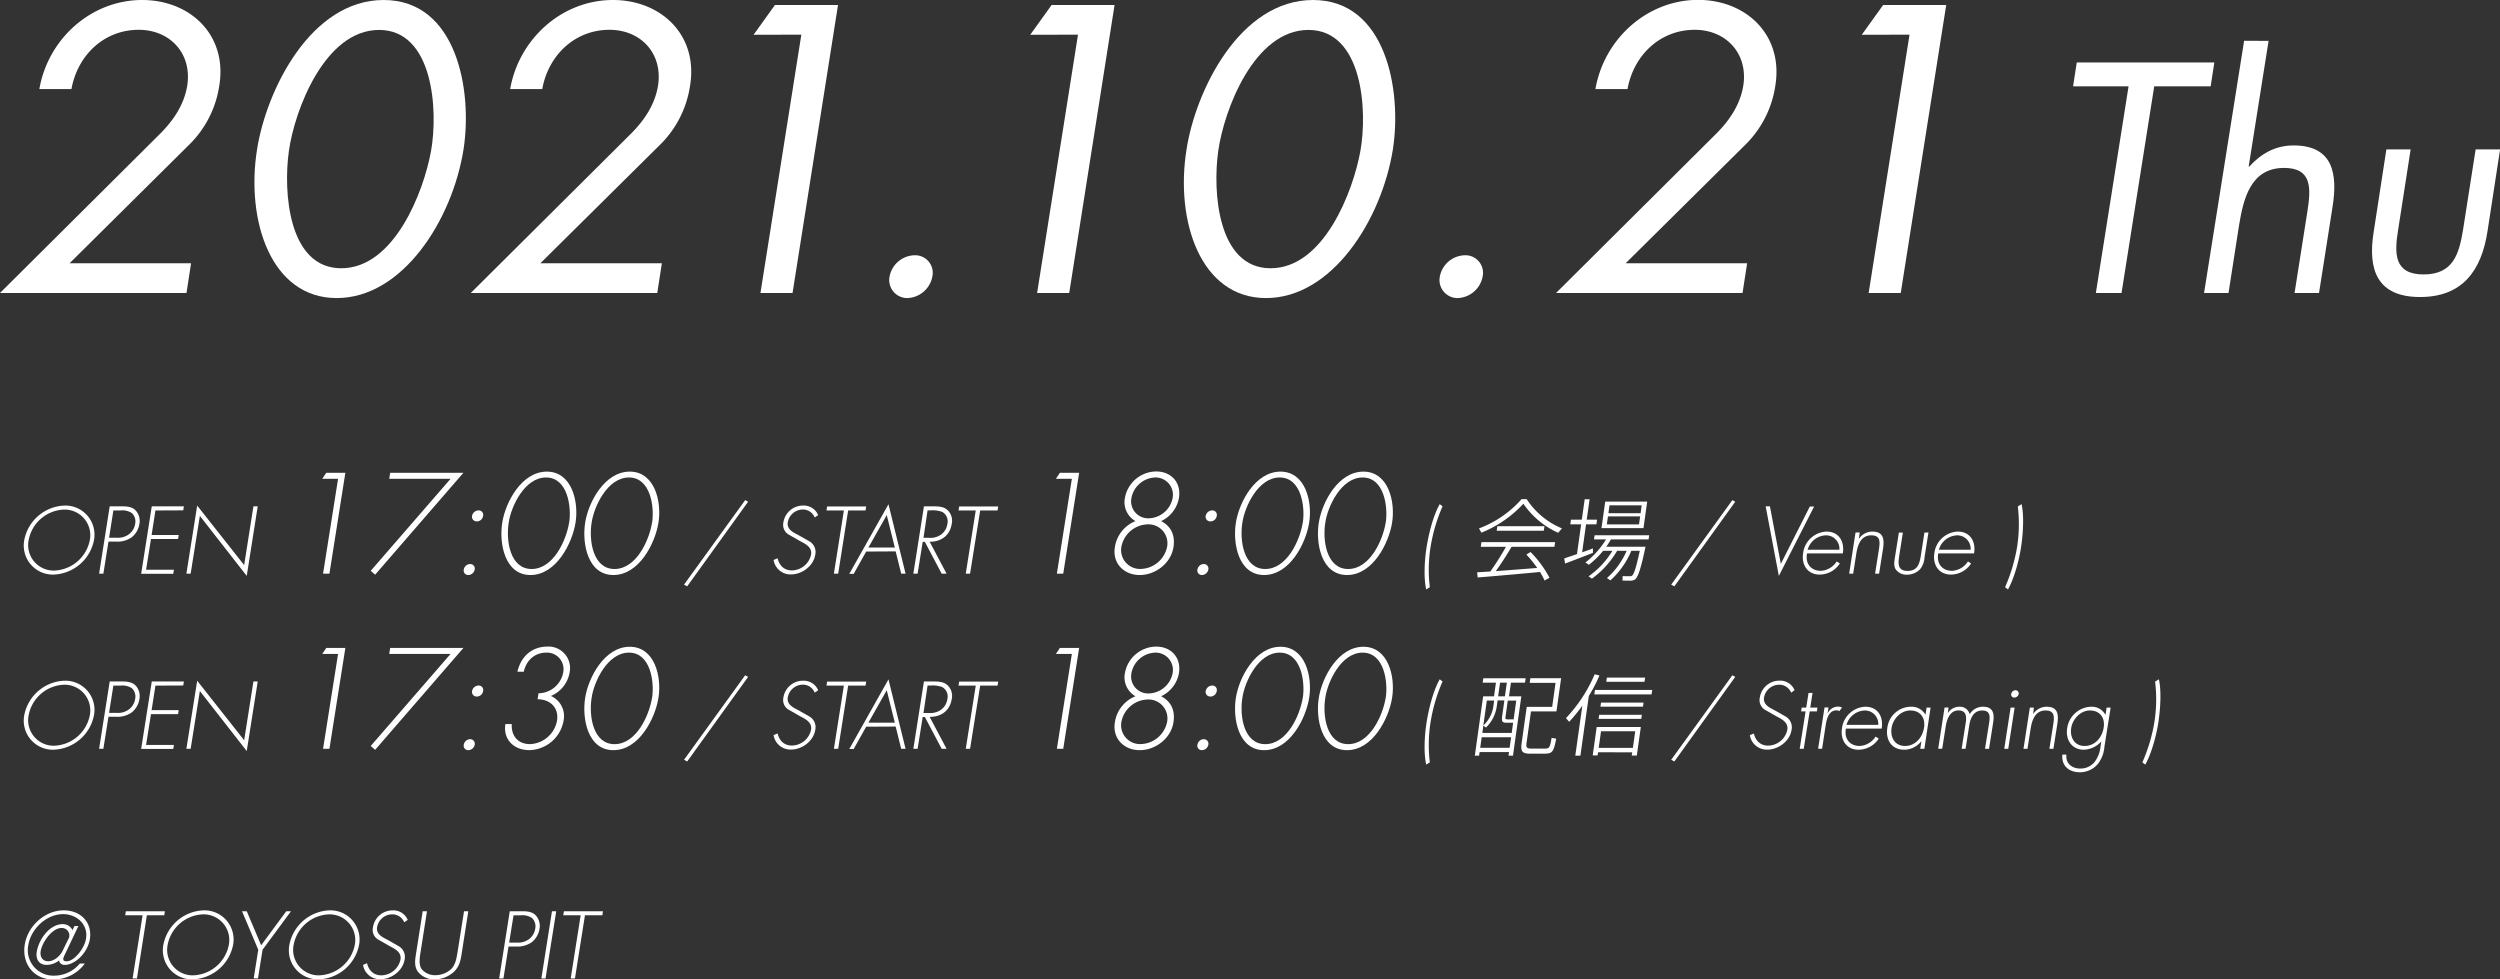 <svg xmlns="http://www.w3.org/2000/svg" viewBox="0 0 785.06 307.54"><rect x="0" y="0" width="785.06" height="307.54" fill="#333333" stroke="none"/><defs><style>.cls-1{fill:#fff;}</style></defs><g id="レイヤー_2" data-name="レイヤー 2"><g id="レイヤー_2-2" data-name="レイヤー 2"><path class="cls-1" d="M29.52,169.59a13.42,13.42,0,0,1-12.68,10.84,9.13,9.13,0,0,1-9.22-10.84,13.36,13.36,0,0,1,12.66-10.83A9.15,9.15,0,0,1,29.52,169.59ZM9,169.59a8,8,0,0,0,8.09,9.58,11.84,11.84,0,0,0,11.12-9.58,8.06,8.06,0,0,0-8.1-9.57A11.75,11.75,0,0,0,9,169.59Z"/><path class="cls-1" d="M32.46,180.15H31.12L34.45,159h3.72c1.65,0,3.25.11,4.37,1.23a4.88,4.88,0,0,1,1.23,4.34,6.65,6.65,0,0,1-2.43,4.17,7.82,7.82,0,0,1-4.9,1.34H34.06Zm4.23-11.29a5.69,5.69,0,0,0,3.86-1.14,5,5,0,0,0,1.88-3.17,3.61,3.61,0,0,0-1-3.41,5.31,5.31,0,0,0-3.58-.84H35.6l-1.35,8.56Z"/><path class="cls-1" d="M48.81,160.3,47.61,168h8.51l-.2,1.26H47.41l-1.54,9.66h8.74l-.2,1.26H44.33L47.66,159H57.74l-.19,1.26Z"/><path class="cls-1" d="M77.48,180.85,62.76,162l-2.89,18.15H58.53l3.39-21.39,14.75,18.7L79.58,159h1.35Z"/><path class="cls-1" d="M101.19,150.36l1.26-1.89h6l-5,31.68h-2l4.71-29.79Z"/><path class="cls-1" d="M122.23,150.36l.29-1.89h23l-27.72,32-1.39-1.21,25.08-28.91Z"/><path class="cls-1" d="M149.07,178.85a2.11,2.11,0,0,1-2,1.72,1.4,1.4,0,0,1-1.43-1.72,2.07,2.07,0,0,1,2-1.73A1.44,1.44,0,0,1,149.07,178.85ZM151.71,162a2,2,0,0,1-2,1.73,1.45,1.45,0,0,1-1.47-1.73,2.11,2.11,0,0,1,2-1.72A1.4,1.4,0,0,1,151.71,162Z"/><path class="cls-1" d="M180.74,164.1c-1.05,6.55-6.09,16.47-14.16,16.47s-9.91-9.92-8.86-16.47,6.17-16,14-16S181.79,157.46,180.74,164.1Zm-2,0c.76-5-.5-14.16-7.27-14.16s-11,9.16-11.72,14.16c-.92,5.71.42,14.58,7.19,14.58S177.8,169.81,178.72,164.1Z"/><path class="cls-1" d="M206.78,164.1c-1.05,6.55-6.09,16.47-14.16,16.47s-9.91-9.92-8.86-16.47,6.17-16,14-16S207.83,157.46,206.78,164.1Zm-2,0c.76-5-.5-14.16-7.27-14.16s-11,9.16-11.72,14.16c-.92,5.71.42,14.58,7.19,14.58S203.84,169.81,204.76,164.1Z"/><path class="cls-1" d="M234.93,157.55,215.8,184.12l-1-.53L234,157.05Z"/><path class="cls-1" d="M255.84,162.51A4,4,0,0,0,252,160a4.84,4.84,0,0,0-4.62,4c-.34,2.21,1.6,3.13,3.19,3.95l3.7,2.1a3.88,3.88,0,0,1,1.73,4.2c-.56,3.5-4.17,6.13-7.58,6.13a5.36,5.36,0,0,1-5.49-4.54l1.26-.53c.53,2.24,2,3.81,4.51,3.81a6.25,6.25,0,0,0,6-5c.36-2.38-1.91-3.38-3.59-4.28l-3.5-2A3.53,3.53,0,0,1,246,164.1a6.22,6.22,0,0,1,6.24-5.34,4.87,4.87,0,0,1,4.68,3Z"/><path class="cls-1" d="M263.21,180.15h-1.35L265,160.3h-5.46l.19-1.26H272l-.2,1.26h-5.46Z"/><path class="cls-1" d="M272,173.2l-3.92,7h-1.38L279,158.34l5.37,21.81H283l-1.74-7Zm6.46-11.45-5.76,10.19H281Z"/><path class="cls-1" d="M297.25,180.15h-1.54l-5.29-10h-.67l-1.6,10h-1.34L290.14,159h2.63c1.71,0,3.39,0,4.65,1.06a4.6,4.6,0,0,1,1.43,4.54c-.59,3.66-3.44,5.57-6.92,5.51Zm-5.6-11.26a5.8,5.8,0,0,0,3.84-1,5,5,0,0,0,2-3.33,3.39,3.39,0,0,0-1.62-3.81,8.62,8.62,0,0,0-3.72-.47h-.87L290,168.89Z"/><path class="cls-1" d="M304.62,180.15h-1.35l3.14-19.85H301l.2-1.26h12.26l-.2,1.26h-5.46Z"/><path class="cls-1" d="M331.57,150.36l1.26-1.89h6.05l-5,31.68h-2l4.71-29.79Z"/><path class="cls-1" d="M350.09,171.87a10.48,10.48,0,0,1,6.47-8.23,6.85,6.85,0,0,1-3.32-7.23,10.07,10.07,0,0,1,9.83-8.36c4.79,0,7.94,3.57,7.14,8.36a9.94,9.94,0,0,1-5.59,7.23c3.16,1.64,4.46,4.45,3.87,8.23-.8,5-5.63,8.7-10.59,8.7S349.29,176.91,350.09,171.87Zm2.06-.21a5.93,5.93,0,0,0,6.09,7,8.69,8.69,0,0,0,8.27-7,5.94,5.94,0,0,0-6.09-7A8.65,8.65,0,0,0,352.15,171.66Zm3.15-15.29a5.34,5.34,0,0,0,5.46,6.39,7.88,7.88,0,0,0,7.48-6.39,5.44,5.44,0,0,0-5.46-6.43A7.88,7.88,0,0,0,355.3,156.37Z"/><path class="cls-1" d="M379.45,178.85a2.11,2.11,0,0,1-2,1.72,1.41,1.41,0,0,1-1.43-1.72,2.07,2.07,0,0,1,2-1.73A1.43,1.43,0,0,1,379.45,178.85ZM382.09,162a2,2,0,0,1-2,1.73,1.45,1.45,0,0,1-1.47-1.73,2.11,2.11,0,0,1,2-1.72A1.4,1.4,0,0,1,382.09,162Z"/><path class="cls-1" d="M411.12,164.1c-1.05,6.55-6.09,16.47-14.16,16.47s-9.91-9.92-8.86-16.47,6.18-16,14-16S412.17,157.46,411.12,164.1Zm-2,0c.76-5-.5-14.16-7.26-14.16s-11,9.16-11.72,14.16c-.93,5.71.42,14.58,7.18,14.58S408.18,169.81,409.1,164.1Z"/><path class="cls-1" d="M437.16,164.1c-1.05,6.55-6.09,16.47-14.16,16.47s-9.91-9.92-8.86-16.47,6.17-16,14-16S438.21,157.46,437.16,164.1Zm-2,0c.76-5-.5-14.16-7.26-14.16s-11,9.16-11.72,14.16c-.93,5.71.42,14.58,7.18,14.58S434.22,169.81,435.14,164.1Z"/><path class="cls-1" d="M453,159a52.21,52.21,0,0,0-3.78,12.85A45.56,45.56,0,0,0,449,184.4l-1.14.7c-.84-3.64-.51-9.32.11-13.21s2-9.83,4.14-13.58Z"/><path class="cls-1" d="M29.52,224.59a13.42,13.42,0,0,1-12.68,10.84,9.13,9.13,0,0,1-9.22-10.84,13.36,13.36,0,0,1,12.66-10.83A9.15,9.15,0,0,1,29.52,224.59ZM9,224.59a8,8,0,0,0,8.09,9.58,11.84,11.84,0,0,0,11.12-9.58,8.06,8.06,0,0,0-8.1-9.57A11.75,11.75,0,0,0,9,224.59Z"/><path class="cls-1" d="M32.46,235.15H31.12L34.45,214h3.72c1.65,0,3.25.11,4.37,1.23a4.88,4.88,0,0,1,1.23,4.34,6.65,6.65,0,0,1-2.43,4.17,7.82,7.82,0,0,1-4.9,1.34H34.06Zm4.23-11.29a5.69,5.69,0,0,0,3.86-1.14,5,5,0,0,0,1.88-3.17,3.61,3.61,0,0,0-1-3.41,5.31,5.31,0,0,0-3.58-.84H35.6l-1.35,8.56Z"/><path class="cls-1" d="M48.81,215.3,47.61,223h8.51l-.2,1.26H47.41l-1.54,9.66h8.74l-.2,1.26H44.33L47.66,214H57.74l-.19,1.26Z"/><path class="cls-1" d="M77.48,235.85,62.76,217l-2.89,18.15H58.53l3.39-21.39,14.75,18.7L79.58,214h1.35Z"/><path class="cls-1" d="M101.19,205.36l1.26-1.89h6l-5,31.68h-2l4.71-29.79Z"/><path class="cls-1" d="M122.23,205.36l.29-1.89h23l-27.72,32-1.39-1.21,25.08-28.91Z"/><path class="cls-1" d="M149.07,233.85a2.11,2.11,0,0,1-2,1.72,1.4,1.4,0,0,1-1.43-1.72,2.07,2.07,0,0,1,2-1.73A1.44,1.44,0,0,1,149.07,233.85ZM151.71,217a2,2,0,0,1-2,1.73,1.45,1.45,0,0,1-1.47-1.73,2.11,2.11,0,0,1,2-1.72A1.4,1.4,0,0,1,151.71,217Z"/><path class="cls-1" d="M169.1,217.71a8,8,0,0,0,7.77-6.59,5.19,5.19,0,0,0-5.29-6.18c-3.66,0-6.3,2.4-7.1,6h-2c1.1-4.79,4.54-7.9,9.46-7.9a6.77,6.77,0,0,1,6.93,8.15,9.77,9.77,0,0,1-5.88,7.36,6.91,6.91,0,0,1,4,7.68,11.16,11.16,0,0,1-10.8,9.33c-4.75,0-8.28-3.32-7.48-8.19h2c-.21,3.65,1.89,6.3,5.75,6.3a9,9,0,0,0,8.45-7.31c.67-4.12-2.14-6.77-6.09-6.77Z"/><path class="cls-1" d="M206.78,219.1c-1.05,6.55-6.09,16.47-14.16,16.47s-9.91-9.92-8.86-16.47,6.17-16,14-16S207.83,212.46,206.78,219.1Zm-2,0c.76-5-.5-14.16-7.27-14.16s-11,9.16-11.72,14.16c-.92,5.71.42,14.58,7.19,14.58S203.84,224.81,204.76,219.1Z"/><path class="cls-1" d="M234.93,212.55,215.8,239.12l-1-.53L234,212.05Z"/><path class="cls-1" d="M255.84,217.51A4,4,0,0,0,252,215a4.84,4.84,0,0,0-4.62,4c-.34,2.21,1.6,3.13,3.19,3.95l3.7,2.1a3.88,3.88,0,0,1,1.73,4.2c-.56,3.5-4.17,6.13-7.58,6.13a5.36,5.36,0,0,1-5.49-4.54l1.26-.53c.53,2.24,2,3.81,4.51,3.81a6.25,6.25,0,0,0,6-5c.36-2.38-1.91-3.38-3.59-4.28l-3.5-2A3.53,3.53,0,0,1,246,219.1a6.22,6.22,0,0,1,6.24-5.34,4.87,4.87,0,0,1,4.68,3Z"/><path class="cls-1" d="M263.21,235.15h-1.35L265,215.3h-5.46l.19-1.26H272l-.2,1.26h-5.46Z"/><path class="cls-1" d="M272,228.2l-3.92,7h-1.38L279,213.34l5.37,21.81H283l-1.74-7Zm6.46-11.45-5.76,10.19H281Z"/><path class="cls-1" d="M297.25,235.15h-1.54l-5.29-10h-.67l-1.6,10h-1.34L290.14,214h2.63c1.71,0,3.39,0,4.65,1.06a4.6,4.6,0,0,1,1.43,4.54c-.59,3.66-3.44,5.57-6.92,5.51Zm-5.6-11.26a5.8,5.8,0,0,0,3.84-1,5,5,0,0,0,2-3.33,3.39,3.39,0,0,0-1.62-3.81,8.62,8.62,0,0,0-3.72-.47h-.87L290,223.89Z"/><path class="cls-1" d="M304.62,235.15h-1.35l3.14-19.85H301l.2-1.26h12.26l-.2,1.26h-5.46Z"/><path class="cls-1" d="M331.57,205.36l1.26-1.89h6.05l-5,31.68h-2l4.71-29.79Z"/><path class="cls-1" d="M350.09,226.87a10.48,10.48,0,0,1,6.47-8.23,6.85,6.85,0,0,1-3.32-7.23,10.07,10.07,0,0,1,9.83-8.36c4.79,0,7.94,3.57,7.14,8.36a9.94,9.94,0,0,1-5.59,7.23c3.16,1.64,4.46,4.45,3.87,8.23-.8,5-5.63,8.7-10.59,8.7S349.29,231.91,350.09,226.87Zm2.06-.21a5.93,5.93,0,0,0,6.09,7,8.69,8.69,0,0,0,8.27-7,5.94,5.94,0,0,0-6.09-7A8.65,8.65,0,0,0,352.15,226.66Zm3.15-15.29a5.34,5.34,0,0,0,5.46,6.39,7.88,7.88,0,0,0,7.48-6.39,5.44,5.44,0,0,0-5.46-6.43A7.88,7.88,0,0,0,355.3,211.37Z"/><path class="cls-1" d="M379.45,233.85a2.11,2.11,0,0,1-2,1.72,1.41,1.41,0,0,1-1.43-1.72,2.07,2.07,0,0,1,2-1.73A1.43,1.43,0,0,1,379.45,233.85ZM382.09,217a2,2,0,0,1-2,1.73,1.45,1.45,0,0,1-1.47-1.73,2.11,2.11,0,0,1,2-1.72A1.4,1.4,0,0,1,382.09,217Z"/><path class="cls-1" d="M411.12,219.1c-1.05,6.55-6.09,16.47-14.16,16.47s-9.91-9.92-8.86-16.47,6.18-16,14-16S412.17,212.46,411.12,219.1Zm-2,0c.76-5-.5-14.16-7.26-14.16s-11,9.16-11.72,14.16c-.93,5.71.42,14.58,7.18,14.58S408.18,224.81,409.1,219.1Z"/><path class="cls-1" d="M437.16,219.1c-1.05,6.55-6.09,16.47-14.16,16.47s-9.91-9.92-8.86-16.47,6.17-16,14-16S438.21,212.46,437.16,219.1Zm-2,0c.76-5-.5-14.16-7.26-14.16s-11,9.16-11.72,14.16c-.93,5.71.42,14.58,7.18,14.58S434.22,224.81,435.14,219.1Z"/><path class="cls-1" d="M453,214a52.21,52.21,0,0,0-3.78,12.85A45.56,45.56,0,0,0,449,239.4l-1.14.7c-.84-3.64-.51-9.32.11-13.21s2-9.83,4.14-13.58Z"/><path class="cls-1" d="M464.63,236.17l-.16,1.12h-1.34l2.61-18.62h3.42l.6-4.29h-4.17l.2-1.4h13.3l-.2,1.4h-4.42l-.61,4.29h3.87l-2.62,18.62h-1.4l.16-1.12Zm9.43-1.35.46-3.3h-9.24l-.46,3.3Zm.65-4.65.45-3.22H473c-1.23,0-1.51-.42-1.29-2l.7-5h-2.13l-.28,2a11.4,11.4,0,0,1-3.38,6.52l-.81-.61-.32,2.29Zm-5.78-8.26.27-1.93h-2.3l-1.1,7.84A10.1,10.1,0,0,0,468.93,221.91Zm3.65-3.24.6-4.29h-2.13l-.6,4.29Zm.2,6.3c-.11.78,0,.89.49.92s1.17,0,1.6,0a1.69,1.69,0,0,0,.45,0l.82-5.88h-2.66Zm7.53-3h7.11l1.06-7.53h-8.12l.21-1.46h9.66l-1.47,10.42h-8l-1.39,9.91c-.2,1.45.12,1.73,1.35,1.76s3.16,0,4.45,0,1.55-.22,2.07-3.36l1.45.25c-.82,4.2-1.22,4.65-3.6,4.71-1.41,0-3.53,0-4.76,0-2.29-.06-2.88-.67-2.5-3.33l1.6-11.37Z"/><path class="cls-1" d="M496.28,237.29h-1.6l2.21-15.68a52.83,52.83,0,0,1-4.13,5.06l-1-1.17a46.59,46.59,0,0,0,9-13.75l1.51.36a48.82,48.82,0,0,1-3.34,6.44Zm5.55-1.07-.14,1h-1.54l1.25-8.93h13.86L514,237.26h-1.6l.15-1Zm17-19.57-.2,1.4H500.66l.2-1.4Zm-6.06,18.2.73-5.21H502.76l-.73,5.21Zm2.8-10.39-.18,1.29H502l.18-1.29Zm.54-3.83-.18,1.28H502.58l.18-1.28Zm.49-7.84-.19,1.31h-12l.18-1.31Z"/><path class="cls-1" d="M544.91,212.55l-19.12,26.57-1-.53L544,212.05Z"/><path class="cls-1" d="M562.46,217.51a4,4,0,0,0-3.89-2.49,4.85,4.85,0,0,0-4.62,4c-.33,2.21,1.6,3.13,3.19,3.95l3.7,2.1a3.9,3.9,0,0,1,1.74,4.2c-.56,3.5-4.17,6.13-7.59,6.13a5.36,5.36,0,0,1-5.49-4.54l1.26-.53c.53,2.24,2,3.81,4.51,3.81a6.25,6.25,0,0,0,6-5c.36-2.38-1.9-3.38-3.58-4.28l-3.5-2a3.54,3.54,0,0,1-1.57-3.78,6.22,6.22,0,0,1,6.24-5.34,4.87,4.87,0,0,1,4.68,3Z"/><path class="cls-1" d="M566.41,235.15h-1.26L567,223.39H565.6l.17-1.18h1.43l.72-4.62h1.26l-.72,4.62h2.26l-.16,1.18h-2.27Z"/><path class="cls-1" d="M573.92,223.89H574a3.56,3.56,0,0,1,3.11-2,2.92,2.92,0,0,1,1.32.31l-.84,1.12a1.57,1.57,0,0,0-.87-.25c-2.83,0-3.22,3.53-3.53,5.43l-1,6.61h-1.25l2-12.94h1.26Z"/><path class="cls-1" d="M579.66,228.79c-.62,3.28,1.31,5.46,4.31,5.46a6.31,6.31,0,0,0,5-2.94l1,.62a7.59,7.59,0,0,1-6.36,3.5c-3.83,0-5.76-3.11-5.18-6.78a7.73,7.73,0,0,1,7.34-6.72c3.92,0,5.74,3.14,5.12,6.86Zm10.16-1.17a4.2,4.2,0,0,0-4.23-4.51,6.18,6.18,0,0,0-5.74,4.51Z"/><path class="cls-1" d="M604.3,235.15H603l.36-2.33h-.06a6.88,6.88,0,0,1-5.34,2.61c-3.92,0-5.88-3.05-5.3-6.83a7.53,7.53,0,0,1,7.4-6.67,5,5,0,0,1,4.59,2.52h0l.34-2.24h1.26ZM594,228.6c-.47,3,1.07,5.65,4.2,5.65,3.31,0,5.52-2.69,6-5.79s-1.2-5.35-4.34-5.35C596.88,223.11,594.41,225.8,594,228.6Z"/><path class="cls-1" d="M611.66,223.84h.06a4.28,4.28,0,0,1,3.55-1.91,3.12,3.12,0,0,1,3.25,2.35,4.85,4.85,0,0,1,4.17-2.35c3.33,0,3.64,2.27,3.19,5.1l-1.28,8.12h-1.26l1.31-8.29c.31-2,.28-3.75-2.18-3.75-2.69,0-3.7,2.35-4.06,4.59l-1.18,7.45H616l1.26-8c.34-2,.28-4.06-2.24-4.06-2.71,0-3.67,2.83-4,4.93l-1.12,7.11h-1.26l2-12.94h1.26Z"/><path class="cls-1" d="M630.64,235.15h-1.26l2-12.94h1.26Zm3.28-17.25a1.41,1.41,0,0,1-1.34,1.15.94.94,0,0,1-1-1.15,1.39,1.39,0,0,1,1.32-1.15A1,1,0,0,1,633.92,217.9Z"/><path class="cls-1" d="M638.46,224.23h0a5.1,5.1,0,0,1,4.2-2.3c3.33,0,3.92,2.07,3.39,5.41l-1.23,7.81h-1.26l1.23-7.81c.36-2.33.39-4.23-2.44-4.23-3.24,0-4.25,3-4.67,5.65l-1,6.39h-1.26l2-12.94h1.26Z"/><path class="cls-1" d="M660.83,234.53a9.74,9.74,0,0,1-2.16,5.49,7.37,7.37,0,0,1-5.54,2.49c-3.39,0-5.85-2-5.49-5.54h1.26c-.31,2.69,1.71,4.37,4.31,4.37a5.69,5.69,0,0,0,4.45-1.94,9.55,9.55,0,0,0,1.94-4.9l.25-1.59h-.06a7.69,7.69,0,0,1-5.46,2.52c-3.75,0-5.77-3.17-5.18-6.78a7.83,7.83,0,0,1,7.51-6.72,4.83,4.83,0,0,1,4.48,2.52h.05l.34-2.24h1.26Zm-10.42-5.93c-.47,3,1.07,5.65,4.2,5.65,3.31,0,5.52-2.69,6-5.79s-1.2-5.35-4.34-5.35C653.32,223.11,650.86,225.8,650.41,228.6Z"/><path class="cls-1" d="M677.94,213.31c.86,3.75.44,9.6-.17,13.58s-2.07,9.57-4.09,13.21l-.93-.7a52.51,52.51,0,0,0,3.76-12.51,46.37,46.37,0,0,0,.25-12.85Z"/><path class="cls-1" d="M544.91,157.55l-19.12,26.57-1-.53L544,157.05Z"/><path class="cls-1" d="M559.22,177.07h0l9.1-18h1.35L558.6,180.85,554.46,159h1.34Z"/><path class="cls-1" d="M567.45,173.79c-.62,3.28,1.32,5.46,4.31,5.46a6.28,6.28,0,0,0,5-2.94l1,.62a7.57,7.57,0,0,1-6.35,3.5c-3.84,0-5.77-3.11-5.18-6.78a7.72,7.72,0,0,1,7.33-6.72c3.92,0,5.74,3.14,5.13,6.86Zm10.16-1.17a4.2,4.2,0,0,0-4.23-4.51,6.18,6.18,0,0,0-5.74,4.51Z"/><path class="cls-1" d="M583.72,169.23h0a5.1,5.1,0,0,1,4.2-2.3c3.33,0,3.92,2.07,3.39,5.41l-1.23,7.81h-1.26l1.23-7.81c.36-2.33.39-4.23-2.43-4.23-3.25,0-4.26,3-4.68,5.65l-1,6.39h-1.26l2-12.94H584Z"/><path class="cls-1" d="M605.58,167.21,604.35,175a6.56,6.56,0,0,1-1.37,3.72,5.66,5.66,0,0,1-4.14,1.74,4.1,4.1,0,0,1-3.59-1.74c-.64-1.09-.39-2.41-.19-3.72l1.23-7.76h1.26l-1.15,7.31c-.39,2.49-.48,4.73,2.63,4.73s3.76-2.24,4.15-4.73l1.14-7.31Z"/><path class="cls-1" d="M608.66,173.79c-.61,3.28,1.32,5.46,4.32,5.46a6.31,6.31,0,0,0,5-2.94l1,.62a7.59,7.59,0,0,1-6.36,3.5c-3.83,0-5.77-3.11-5.18-6.78a7.73,7.73,0,0,1,7.34-6.72c3.92,0,5.74,3.14,5.12,6.86Zm10.17-1.17a4.21,4.21,0,0,0-4.23-4.51,6.18,6.18,0,0,0-5.74,4.51Z"/><path class="cls-1" d="M634.82,158.31c.86,3.75.44,9.6-.17,13.58s-2.07,9.57-4.09,13.21l-.92-.7a52.94,52.94,0,0,0,3.75-12.51,46.37,46.37,0,0,0,.25-12.85Z"/><path class="cls-1" d="M468,179.46a87,87,0,0,0,4.92-7.76H465l.21-1.45h23.13l-.21,1.45H474.67c-1.26,2.19-3.06,5-4.94,7.65,4.24-.31,9.22-.7,13-1a37.44,37.44,0,0,0-3.41-4.2l1.31-.81a34.55,34.55,0,0,1,5.95,8.09l-1.55.87a21.57,21.57,0,0,0-1.44-2.69c-5.71.56-14.69,1.34-19.56,1.73l-.17-1.62C465,179.65,466.42,179.57,468,179.46Zm-2.8-12.18-.76-1.35a33.39,33.39,0,0,0,13.36-9.18h1.62a24.25,24.25,0,0,0,11.08,9.18l-1.2,1.38a26.3,26.3,0,0,1-10.92-9.13A36.48,36.48,0,0,1,465.18,167.28ZM485,165.23l-.21,1.43H470l.2-1.43Z"/><path class="cls-1" d="M495.21,174l1.31-9.35h-3.41l.2-1.46h3.42l.9-6.41h1.54l-.9,6.41h3.24l-.2,1.46h-3.25l-1.23,8.79c1.23-.42,2.41-.87,3.39-1.23l0,1.4c-2.58,1-6.55,2.55-8.76,3.36l-.25-1.6C492.21,175,493.67,174.53,495.21,174Zm4.71,7.73-1.07-.76a26.27,26.27,0,0,0,7.48-8h-2.91a27.63,27.63,0,0,1-4.48,4.39l-1.07-.73a27,27,0,0,0,6.47-7.25h-3.78l.19-1.29h17.13l-.18,1.29H505.86a22.62,22.62,0,0,1-1.45,2.3h12.32c-1.36,6.55-2.37,9.74-3.35,10.33a2.86,2.86,0,0,1-1.31.34c-.56,0-1.84,0-2.57-.06l.06-1.4c.64.06,1.81.06,2.32.06a1.12,1.12,0,0,0,.61-.17c.61-.37,1.36-2.75,2.44-7.81h-2.66a26,26,0,0,1-6.57,9.29l-1.07-.75a24.3,24.3,0,0,0,6.18-8.54h-3A28.6,28.6,0,0,1,499.92,181.7Zm17.34-24.22-1.17,8.34H502.9l1.18-8.34Zm-12.68,7.17h10.11l.35-2.52h-10.1Zm.5-3.53h10.11l.34-2.47H505.42Z"/><path class="cls-1" d="M23.39,290.79h1.23l-4.31,9.08c-.48,1-.9,2,.64,2,2.33,0,5.57-4,6.05-7.05.76-4.65-3-7.76-7.2-7.76-5.18,0-10.1,4.59-10.92,9.77a8,8,0,0,0,7.93,9.55,10.52,10.52,0,0,0,8.26-3.81h1.57a12.1,12.1,0,0,1-10,5c-6,0-9.82-4.9-8.87-10.92S14.26,285.87,20,285.87c5.37,0,9,3.8,8.23,9-.73,4.51-4.82,8.12-7.81,8.12a1.7,1.7,0,0,1-1.88-1.37A6.53,6.53,0,0,1,14.62,303c-2.4,0-3.44-1.79-3.08-4.12.62-3.83,4-8.68,8.15-8.68a3.37,3.37,0,0,1,3.08,1.88Zm-3.7,7.73,2-4.11a2.35,2.35,0,0,0-2.38-3c-2.94,0-6.1,4.48-6.55,7.34-.25,1.62.53,3.16,2.49,3.1S19,300,19.69,298.52Z"/><path class="cls-1" d="M43,307.26H41.64l3.14-19.85H39.32l.2-1.26H51.78l-.2,1.26H46.12Z"/><path class="cls-1" d="M73.2,296.7a13.42,13.42,0,0,1-12.68,10.84A9.13,9.13,0,0,1,51.3,296.7,13.36,13.36,0,0,1,64,285.87,9.15,9.15,0,0,1,73.2,296.7Zm-20.55,0a8,8,0,0,0,8.09,9.58,11.84,11.84,0,0,0,11.12-9.58,8.06,8.06,0,0,0-8.1-9.57A11.75,11.75,0,0,0,52.65,296.7Z"/><path class="cls-1" d="M76,286.15h1.49L82,296.84l7.9-10.69h1.48l-8.93,12.09-1.43,9H79.67l1.43-9Z"/><path class="cls-1" d="M112.76,296.7a13.41,13.41,0,0,1-12.68,10.84,9.12,9.12,0,0,1-9.21-10.84,13.34,13.34,0,0,1,12.65-10.83A9.15,9.15,0,0,1,112.76,296.7Zm-20.55,0a8,8,0,0,0,8.09,9.58,11.84,11.84,0,0,0,11.12-9.58,8.06,8.06,0,0,0-8.09-9.57A11.75,11.75,0,0,0,92.21,296.7Z"/><path class="cls-1" d="M126.93,289.62a4,4,0,0,0-3.89-2.49,4.84,4.84,0,0,0-4.62,4c-.34,2.21,1.6,3.13,3.19,3.95l3.7,2.1a3.88,3.88,0,0,1,1.73,4.2c-.56,3.5-4.17,6.13-7.58,6.13A5.36,5.36,0,0,1,114,303l1.26-.53c.53,2.24,2,3.81,4.51,3.81a6.25,6.25,0,0,0,6-5c.36-2.38-1.91-3.38-3.59-4.28l-3.5-2a3.52,3.52,0,0,1-1.56-3.78,6.22,6.22,0,0,1,6.24-5.34,4.88,4.88,0,0,1,4.68,3Z"/><path class="cls-1" d="M145.72,286.15h1.34L145,299.31c-.33,2.15-.64,4-2.35,5.76a9,9,0,0,1-6.13,2.47,6.5,6.5,0,0,1-5.35-2.47c-1.15-1.76-.84-3.61-.5-5.76l2.07-13.16h1.34l-2,12.76c-.3,1.91-.61,3.92.26,5.32a5.38,5.38,0,0,0,4.42,2,7.3,7.3,0,0,0,5-2c1.32-1.4,1.62-3.41,1.93-5.32Z"/><path class="cls-1" d="M158.09,307.26h-1.34l3.33-21.11h3.73c1.65,0,3.24.11,4.36,1.23a4.89,4.89,0,0,1,1.24,4.34,6.71,6.71,0,0,1-2.44,4.17,7.82,7.82,0,0,1-4.9,1.34h-2.38ZM162.32,296a5.72,5.72,0,0,0,3.87-1.14,4.94,4.94,0,0,0,1.87-3.17,3.6,3.6,0,0,0-1-3.41,5.35,5.35,0,0,0-3.59-.84h-2.21L159.89,296Z"/><path class="cls-1" d="M171.31,307.26H170l3.33-21.11h1.34Z"/><path class="cls-1" d="M180.55,307.26h-1.34l3.13-19.85h-5.46l.2-1.26h12.26l-.19,1.26h-5.46Z"/><path class="cls-1" d="M60,82.68,58.56,92H0L50.28,42c4.32-4.32,7.56-9.24,8.52-15.12C60.36,16.8,53.4,9.36,43.56,9.36c-10.92,0-19.2,8-21.12,18.6H12.36C15.12,12.12,28.68,0,44.64,0,59.76,0,71.4,11,68.88,26.76A32.73,32.73,0,0,1,59,45.84L21.84,82.68Z"/><path class="cls-1" d="M145.56,46.92C142,69.24,126.36,93.6,105.72,93.6s-28.56-24.36-25-46.68C83.64,28.32,97.56,0,120.48,0S148.44,28.32,145.56,46.92Zm-54.84.48c-1.8,12.72-.24,36.84,16.44,36.84s25.92-24.12,28.2-36.84.72-38-16.32-38S92.52,34.56,90.72,47.4Z"/><path class="cls-1" d="M207.84,82.68,206.4,92H147.84l50.28-50c4.32-4.32,7.56-9.24,8.52-15.12,1.56-10.08-5.4-17.52-15.24-17.52-10.92,0-19.2,8-21.12,18.6H160.2C163,12.12,176.52,0,192.48,0c15.12,0,26.76,11,24.24,26.76a32.73,32.73,0,0,1-9.84,19.08l-37.2,36.84Z"/><path class="cls-1" d="M236.64,10.92l6.72-9.36h19.8L248.88,92H238.8l12.84-81.12Z"/><path class="cls-1" d="M292.8,86.76A8.3,8.3,0,0,1,285,93.6a5.66,5.66,0,0,1-5.64-6.84,8.2,8.2,0,0,1,7.8-6.6A5.52,5.52,0,0,1,292.8,86.76Z"/><path class="cls-1" d="M323.52,10.92l6.72-9.36H350L335.76,92H325.68l12.84-81.12Z"/><path class="cls-1" d="M437.4,46.92c-3.6,22.32-19.2,46.68-39.84,46.68S369,69.24,372.6,46.92C375.48,28.32,389.4,0,412.32,0S440.28,28.32,437.4,46.92Zm-54.84.48c-1.8,12.72-.24,36.84,16.44,36.84s25.92-24.12,28.2-36.84.72-38-16.32-38S384.36,34.56,382.56,47.4Z"/><path class="cls-1" d="M465.6,86.76a8.3,8.3,0,0,1-7.8,6.84,5.66,5.66,0,0,1-5.64-6.84,8.2,8.2,0,0,1,7.8-6.6A5.52,5.52,0,0,1,465.6,86.76Z"/><path class="cls-1" d="M548.64,82.68,547.2,92H488.64l50.28-50c4.32-4.32,7.56-9.24,8.52-15.12C549,16.8,542,9.36,532.2,9.36c-10.92,0-19.2,8-21.12,18.6H501c2.76-15.84,16.32-28,32.28-28C548.4,0,560,11,557.52,26.76a32.73,32.73,0,0,1-9.84,19.08l-37.2,36.84Z"/><path class="cls-1" d="M584.64,10.92l6.72-9.36h19.8L596.88,92H586.8l12.84-81.12Z"/><path class="cls-1" d="M666.21,92h-8.06l10.27-64.89H651l1.15-7.49h43.2l-1.15,7.49H676.48Z"/><path class="cls-1" d="M712.39,12.84,706.15,52.2l.09.19c3.94-4.32,8.45-6.72,14-6.72,12.48,0,13.92,9,12.19,19.58L728.23,92h-7.68l4-25.44c1.15-7.3,1.63-13.83-7.3-13.83-10.56,0-12.76,9.8-14.11,17.86L699.81,92h-7.68l12.58-79.2Z"/><path class="cls-1" d="M753.09,72.07c-1.25,7.58-1.34,14.11,8,14.11s11.14-6.53,12.38-14.11l3.94-25.15h7.68l-4,26c-1.92,12-7.78,20.35-21.12,20.35s-16.51-8.35-14.59-20.35l4-26H757Z"/></g></g></svg>